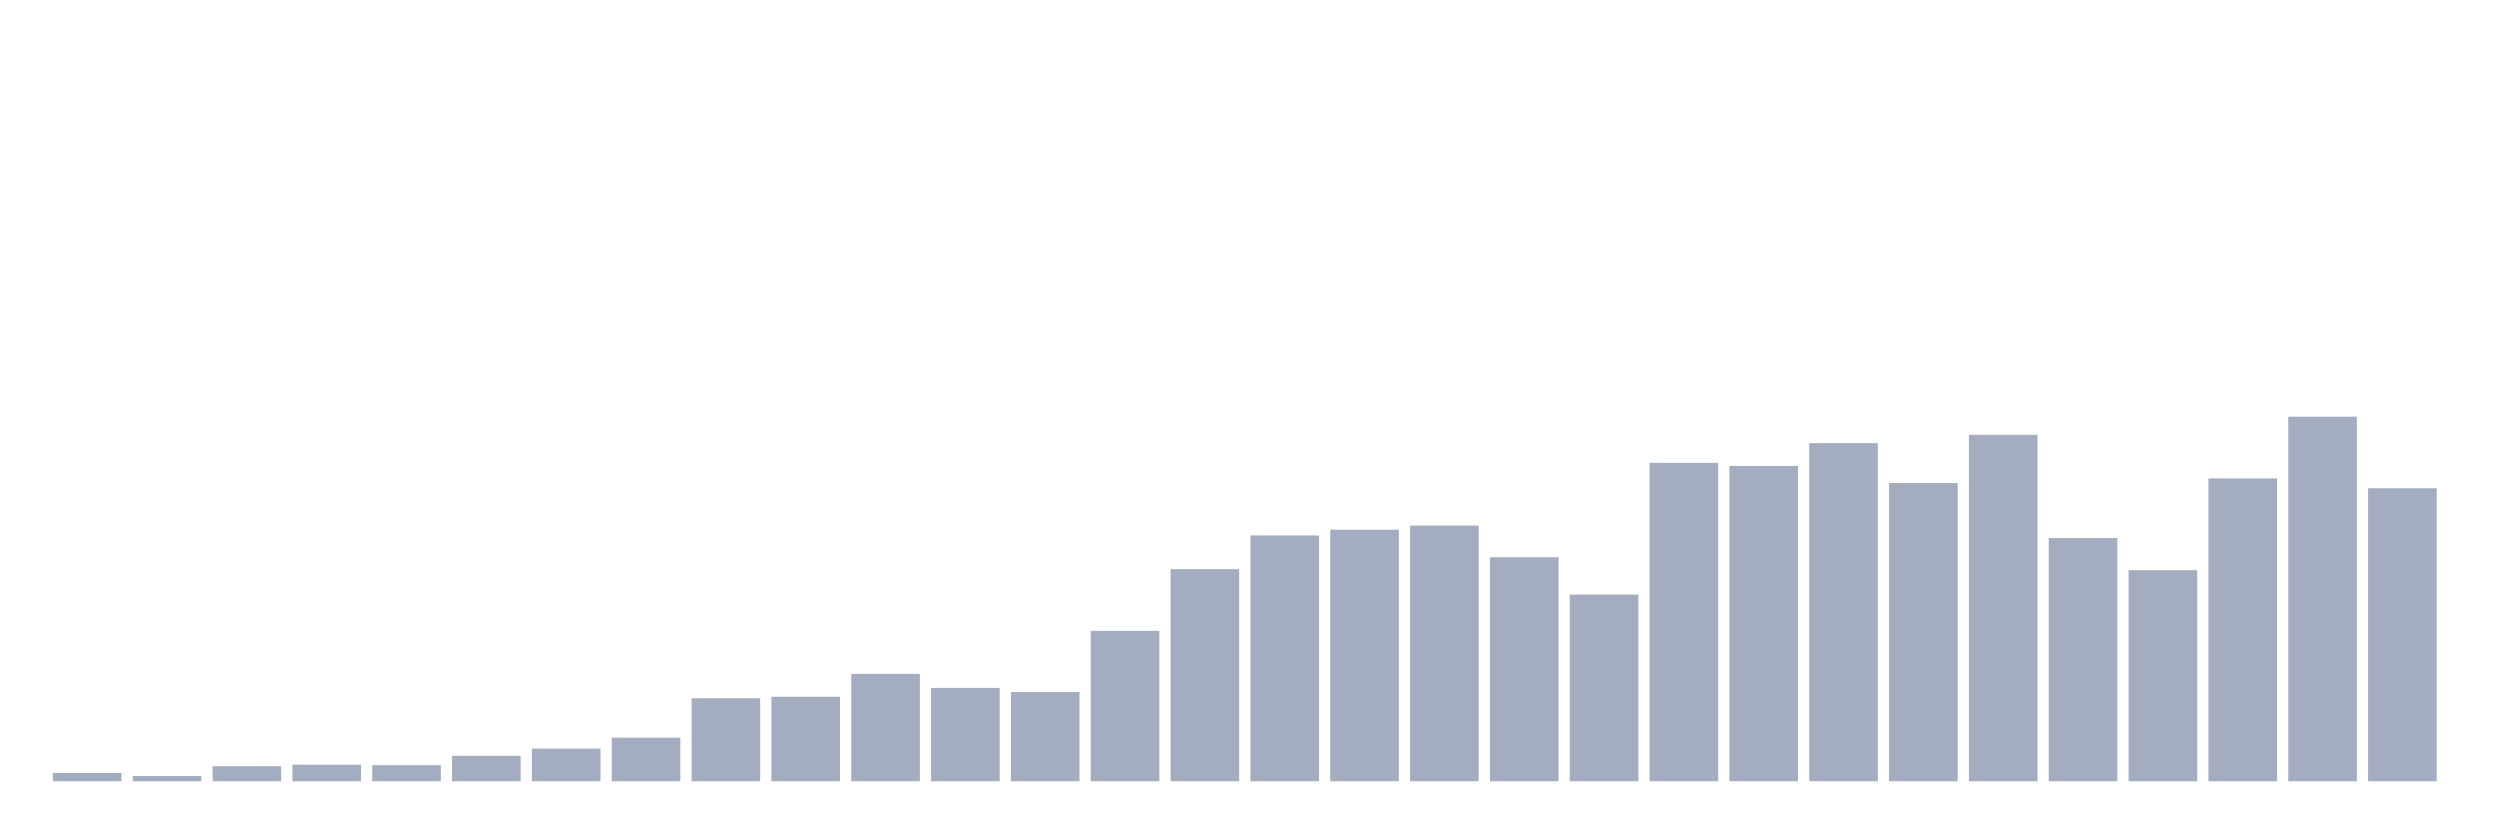 <svg xmlns="http://www.w3.org/2000/svg" viewBox="0 0 480 160"><g transform="translate(10,10)"><rect class="bar" x="0.153" width="13.175" y="138.407" height="1.593" fill="rgb(164,173,192)"></rect><rect class="bar" x="15.482" width="13.175" y="139.004" height="0.996" fill="rgb(164,173,192)"></rect><rect class="bar" x="30.81" width="13.175" y="137.112" height="2.888" fill="rgb(164,173,192)"></rect><rect class="bar" x="46.138" width="13.175" y="136.814" height="3.186" fill="rgb(164,173,192)"></rect><rect class="bar" x="61.466" width="13.175" y="136.913" height="3.087" fill="rgb(164,173,192)"></rect><rect class="bar" x="76.794" width="13.175" y="135.121" height="4.879" fill="rgb(164,173,192)"></rect><rect class="bar" x="92.123" width="13.175" y="133.727" height="6.273" fill="rgb(164,173,192)"></rect><rect class="bar" x="107.451" width="13.175" y="131.636" height="8.364" fill="rgb(164,173,192)"></rect><rect class="bar" x="122.779" width="13.175" y="124.068" height="15.932" fill="rgb(164,173,192)"></rect><rect class="bar" x="138.107" width="13.175" y="123.77" height="16.23" fill="rgb(164,173,192)"></rect><rect class="bar" x="153.436" width="13.175" y="119.388" height="20.612" fill="rgb(164,173,192)"></rect><rect class="bar" x="168.764" width="13.175" y="122.077" height="17.923" fill="rgb(164,173,192)"></rect><rect class="bar" x="184.092" width="13.175" y="122.873" height="17.127" fill="rgb(164,173,192)"></rect><rect class="bar" x="199.42" width="13.175" y="111.124" height="28.876" fill="rgb(164,173,192)"></rect><rect class="bar" x="214.748" width="13.175" y="99.275" height="40.725" fill="rgb(164,173,192)"></rect><rect class="bar" x="230.077" width="13.175" y="92.802" height="47.198" fill="rgb(164,173,192)"></rect><rect class="bar" x="245.405" width="13.175" y="91.707" height="48.293" fill="rgb(164,173,192)"></rect><rect class="bar" x="260.733" width="13.175" y="90.91" height="49.09" fill="rgb(164,173,192)"></rect><rect class="bar" x="276.061" width="13.175" y="96.984" height="43.016" fill="rgb(164,173,192)"></rect><rect class="bar" x="291.39" width="13.175" y="104.154" height="35.846" fill="rgb(164,173,192)"></rect><rect class="bar" x="306.718" width="13.175" y="78.862" height="61.138" fill="rgb(164,173,192)"></rect><rect class="bar" x="322.046" width="13.175" y="79.459" height="60.541" fill="rgb(164,173,192)"></rect><rect class="bar" x="337.374" width="13.175" y="75.078" height="64.922" fill="rgb(164,173,192)"></rect><rect class="bar" x="352.702" width="13.175" y="82.745" height="57.255" fill="rgb(164,173,192)"></rect><rect class="bar" x="368.031" width="13.175" y="73.485" height="66.515" fill="rgb(164,173,192)"></rect><rect class="bar" x="383.359" width="13.175" y="93.3" height="46.7" fill="rgb(164,173,192)"></rect><rect class="bar" x="398.687" width="13.175" y="99.474" height="40.526" fill="rgb(164,173,192)"></rect><rect class="bar" x="414.015" width="13.175" y="81.849" height="58.151" fill="rgb(164,173,192)"></rect><rect class="bar" x="429.344" width="13.175" y="70" height="70" fill="rgb(164,173,192)"></rect><rect class="bar" x="444.672" width="13.175" y="83.741" height="56.259" fill="rgb(164,173,192)"></rect></g></svg>